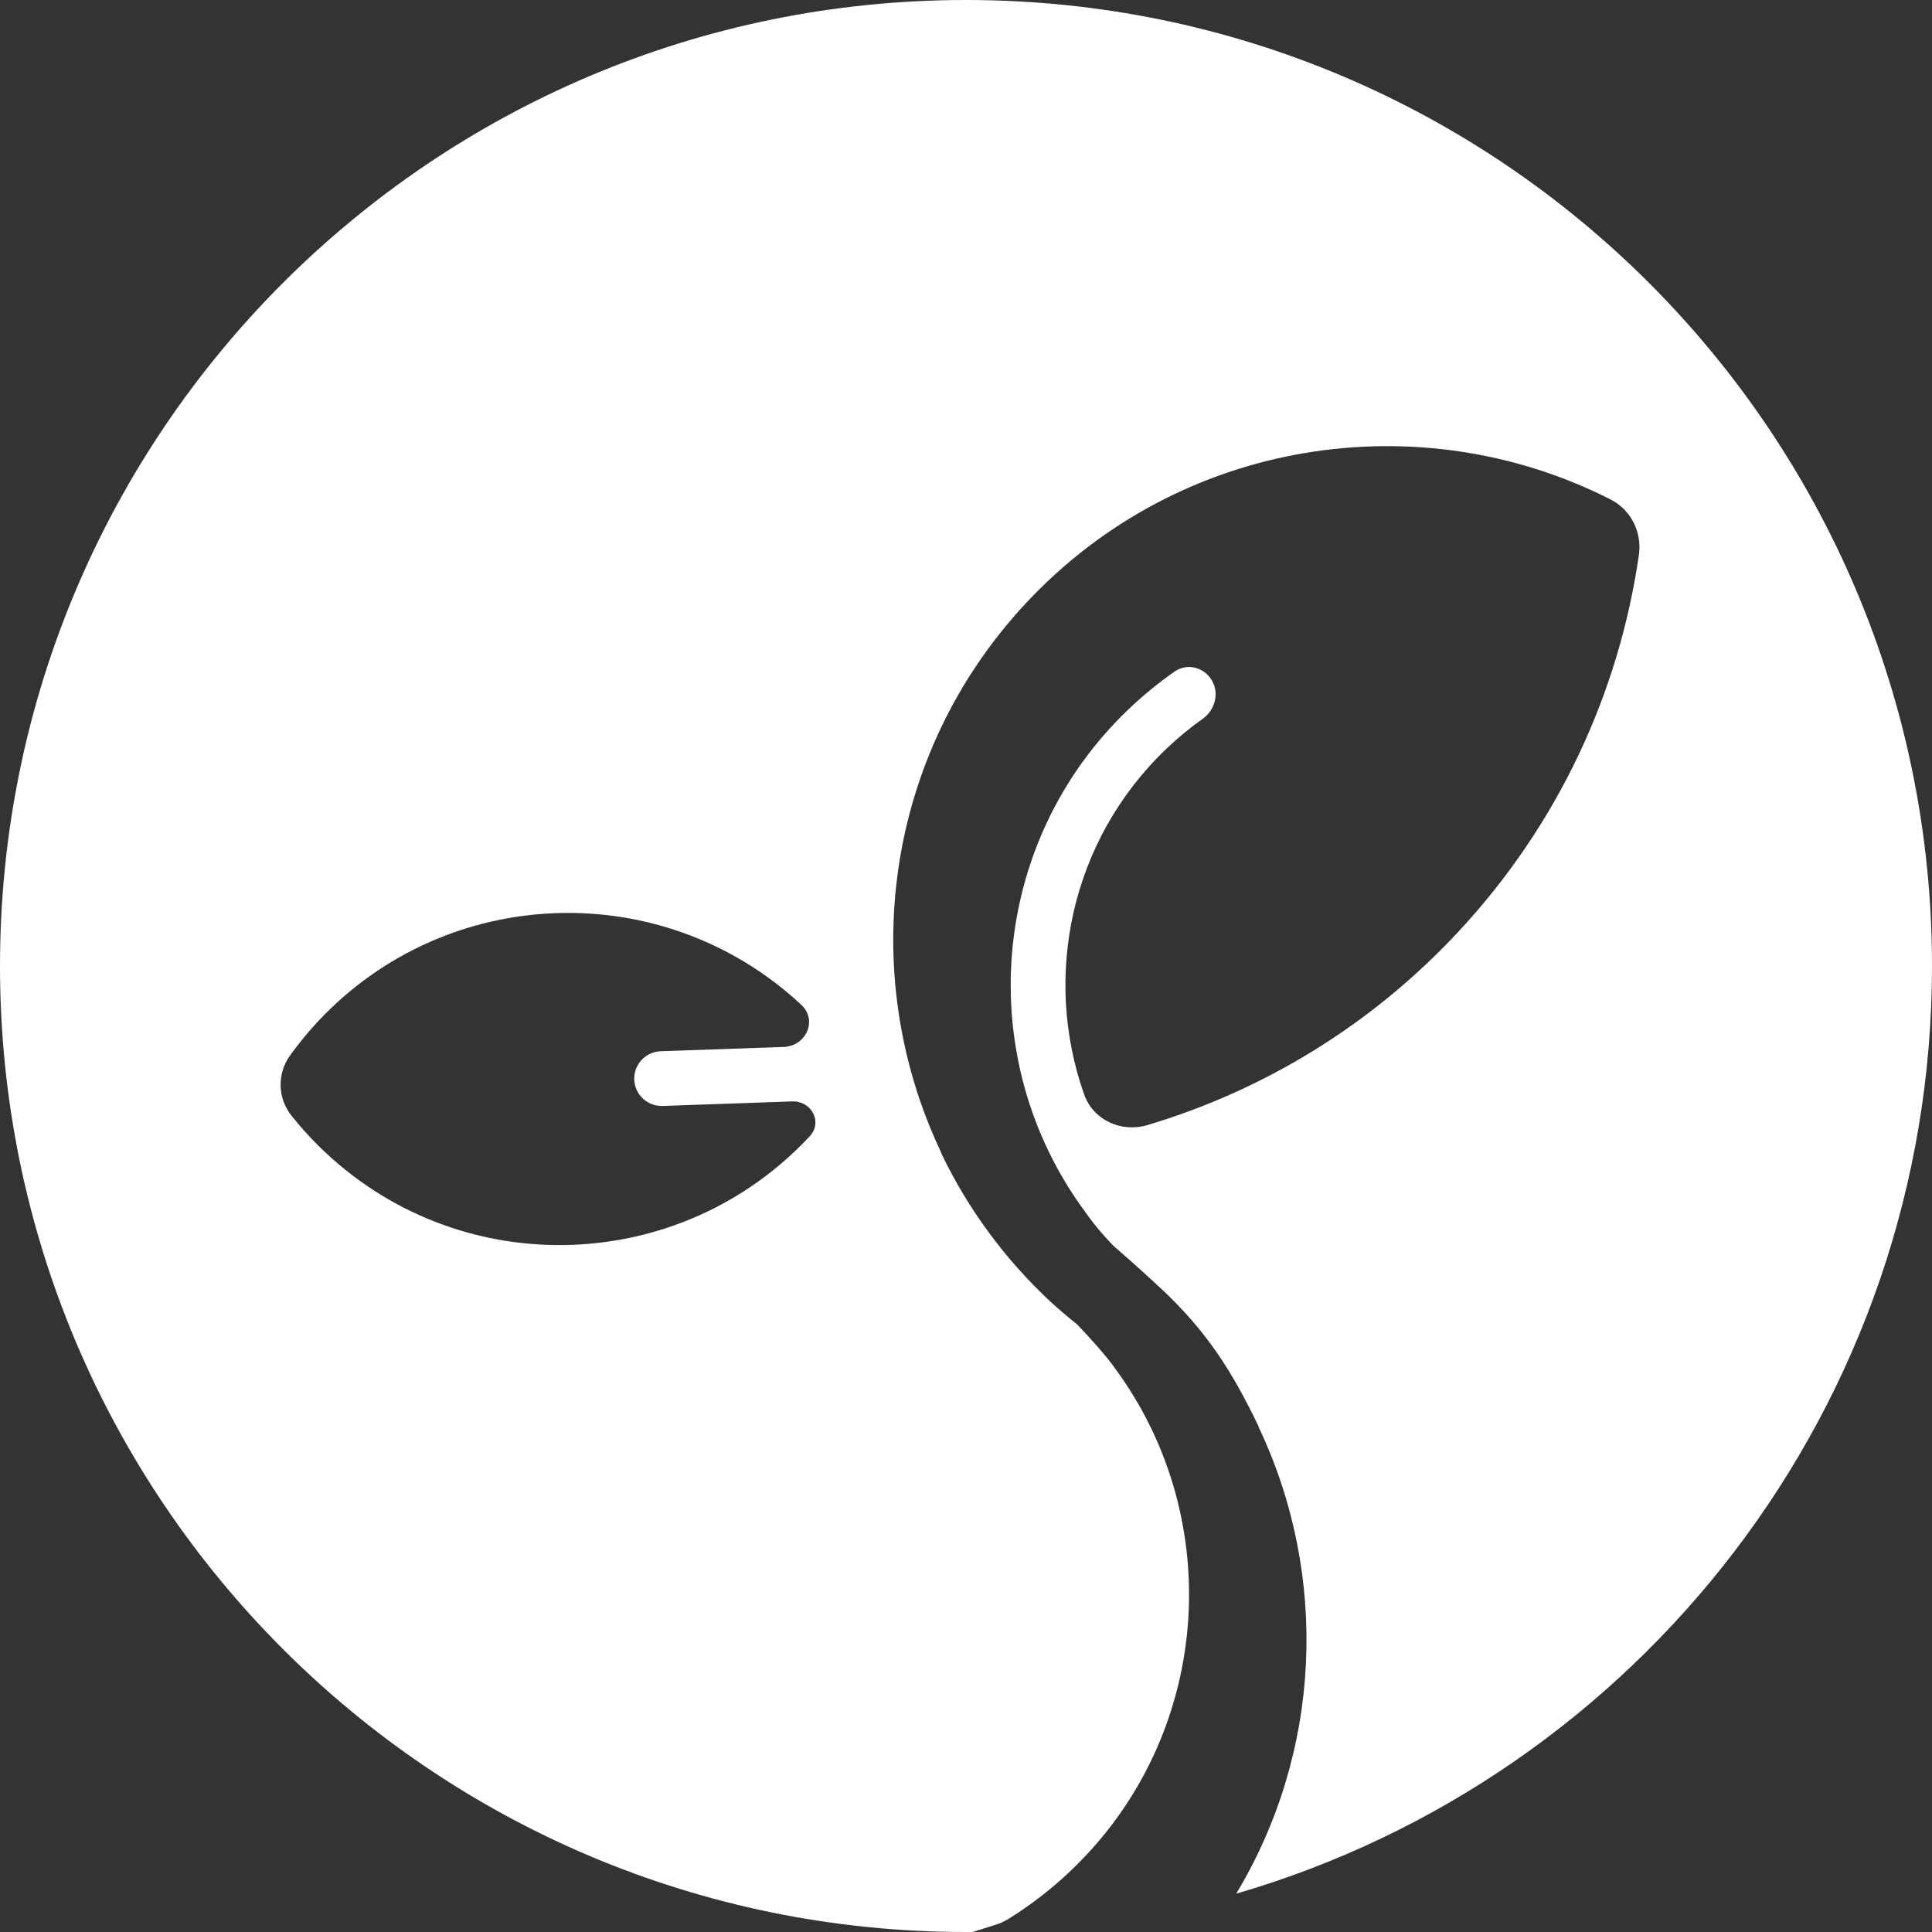 <svg width="32" height="32" viewBox="0 0 32 32" fill="none" xmlns="http://www.w3.org/2000/svg">
<rect x="0" y="0" width="32" height="32" fill="#333333" stroke="none"/>
<path fill-rule="evenodd" clip-rule="evenodd" d="M20.476 31.365C27.134 29.429 32 23.283 32 16C32 7.163 24.837 0 16 0C7.163 0 0 7.163 0 16C0 24.837 7.163 32 16 32C16.036 32 16.073 32 16.109 32L16.484 31.882C16.558 31.859 16.629 31.828 16.695 31.788C17.069 31.557 17.421 31.285 17.741 30.979C20.067 28.76 20.326 25.178 18.463 22.657C18.341 22.479 18.032 22.135 17.843 21.939C17.671 21.8 17.513 21.666 17.395 21.556C16.629 20.841 16.031 20.015 15.602 19.126C15.597 19.114 15.592 19.103 15.588 19.091C15.583 19.079 15.578 19.067 15.573 19.055C14.191 16.117 14.642 12.511 16.991 9.992C19.535 7.264 23.506 6.664 26.673 8.271C27.014 8.443 27.2 8.815 27.145 9.193C26.818 11.454 25.825 13.642 24.148 15.44C22.695 16.998 20.912 18.064 19.008 18.634C18.573 18.765 18.107 18.553 17.956 18.125C17.268 16.177 17.73 13.917 19.32 12.401C19.509 12.221 19.71 12.055 19.922 11.904C20.126 11.759 20.198 11.482 20.071 11.267C19.943 11.051 19.664 10.979 19.458 11.121C19.189 11.309 18.933 11.518 18.694 11.746C16.368 13.964 16.109 17.547 17.971 20.068C18.103 20.258 18.258 20.446 18.442 20.633C18.446 20.638 18.451 20.643 18.457 20.648C18.743 20.894 19.086 21.208 19.222 21.335C19.988 22.049 20.404 22.71 20.833 23.599C20.838 23.61 20.843 23.622 20.847 23.633C20.852 23.645 20.857 23.657 20.862 23.669C22.009 26.109 21.893 29.009 20.476 31.365ZM13.123 18.243C13.442 18.232 13.629 18.587 13.412 18.82C11.277 21.11 7.691 21.234 5.402 19.1C5.192 18.904 5.001 18.696 4.827 18.478C4.597 18.189 4.588 17.784 4.803 17.483C4.942 17.29 5.095 17.102 5.262 16.923C7.397 14.634 10.983 14.509 13.272 16.643C13.546 16.899 13.352 17.328 12.977 17.341L10.942 17.412C10.692 17.421 10.497 17.631 10.505 17.881C10.514 18.131 10.724 18.326 10.974 18.318L13.123 18.243Z" fill="white"/>
</svg>
